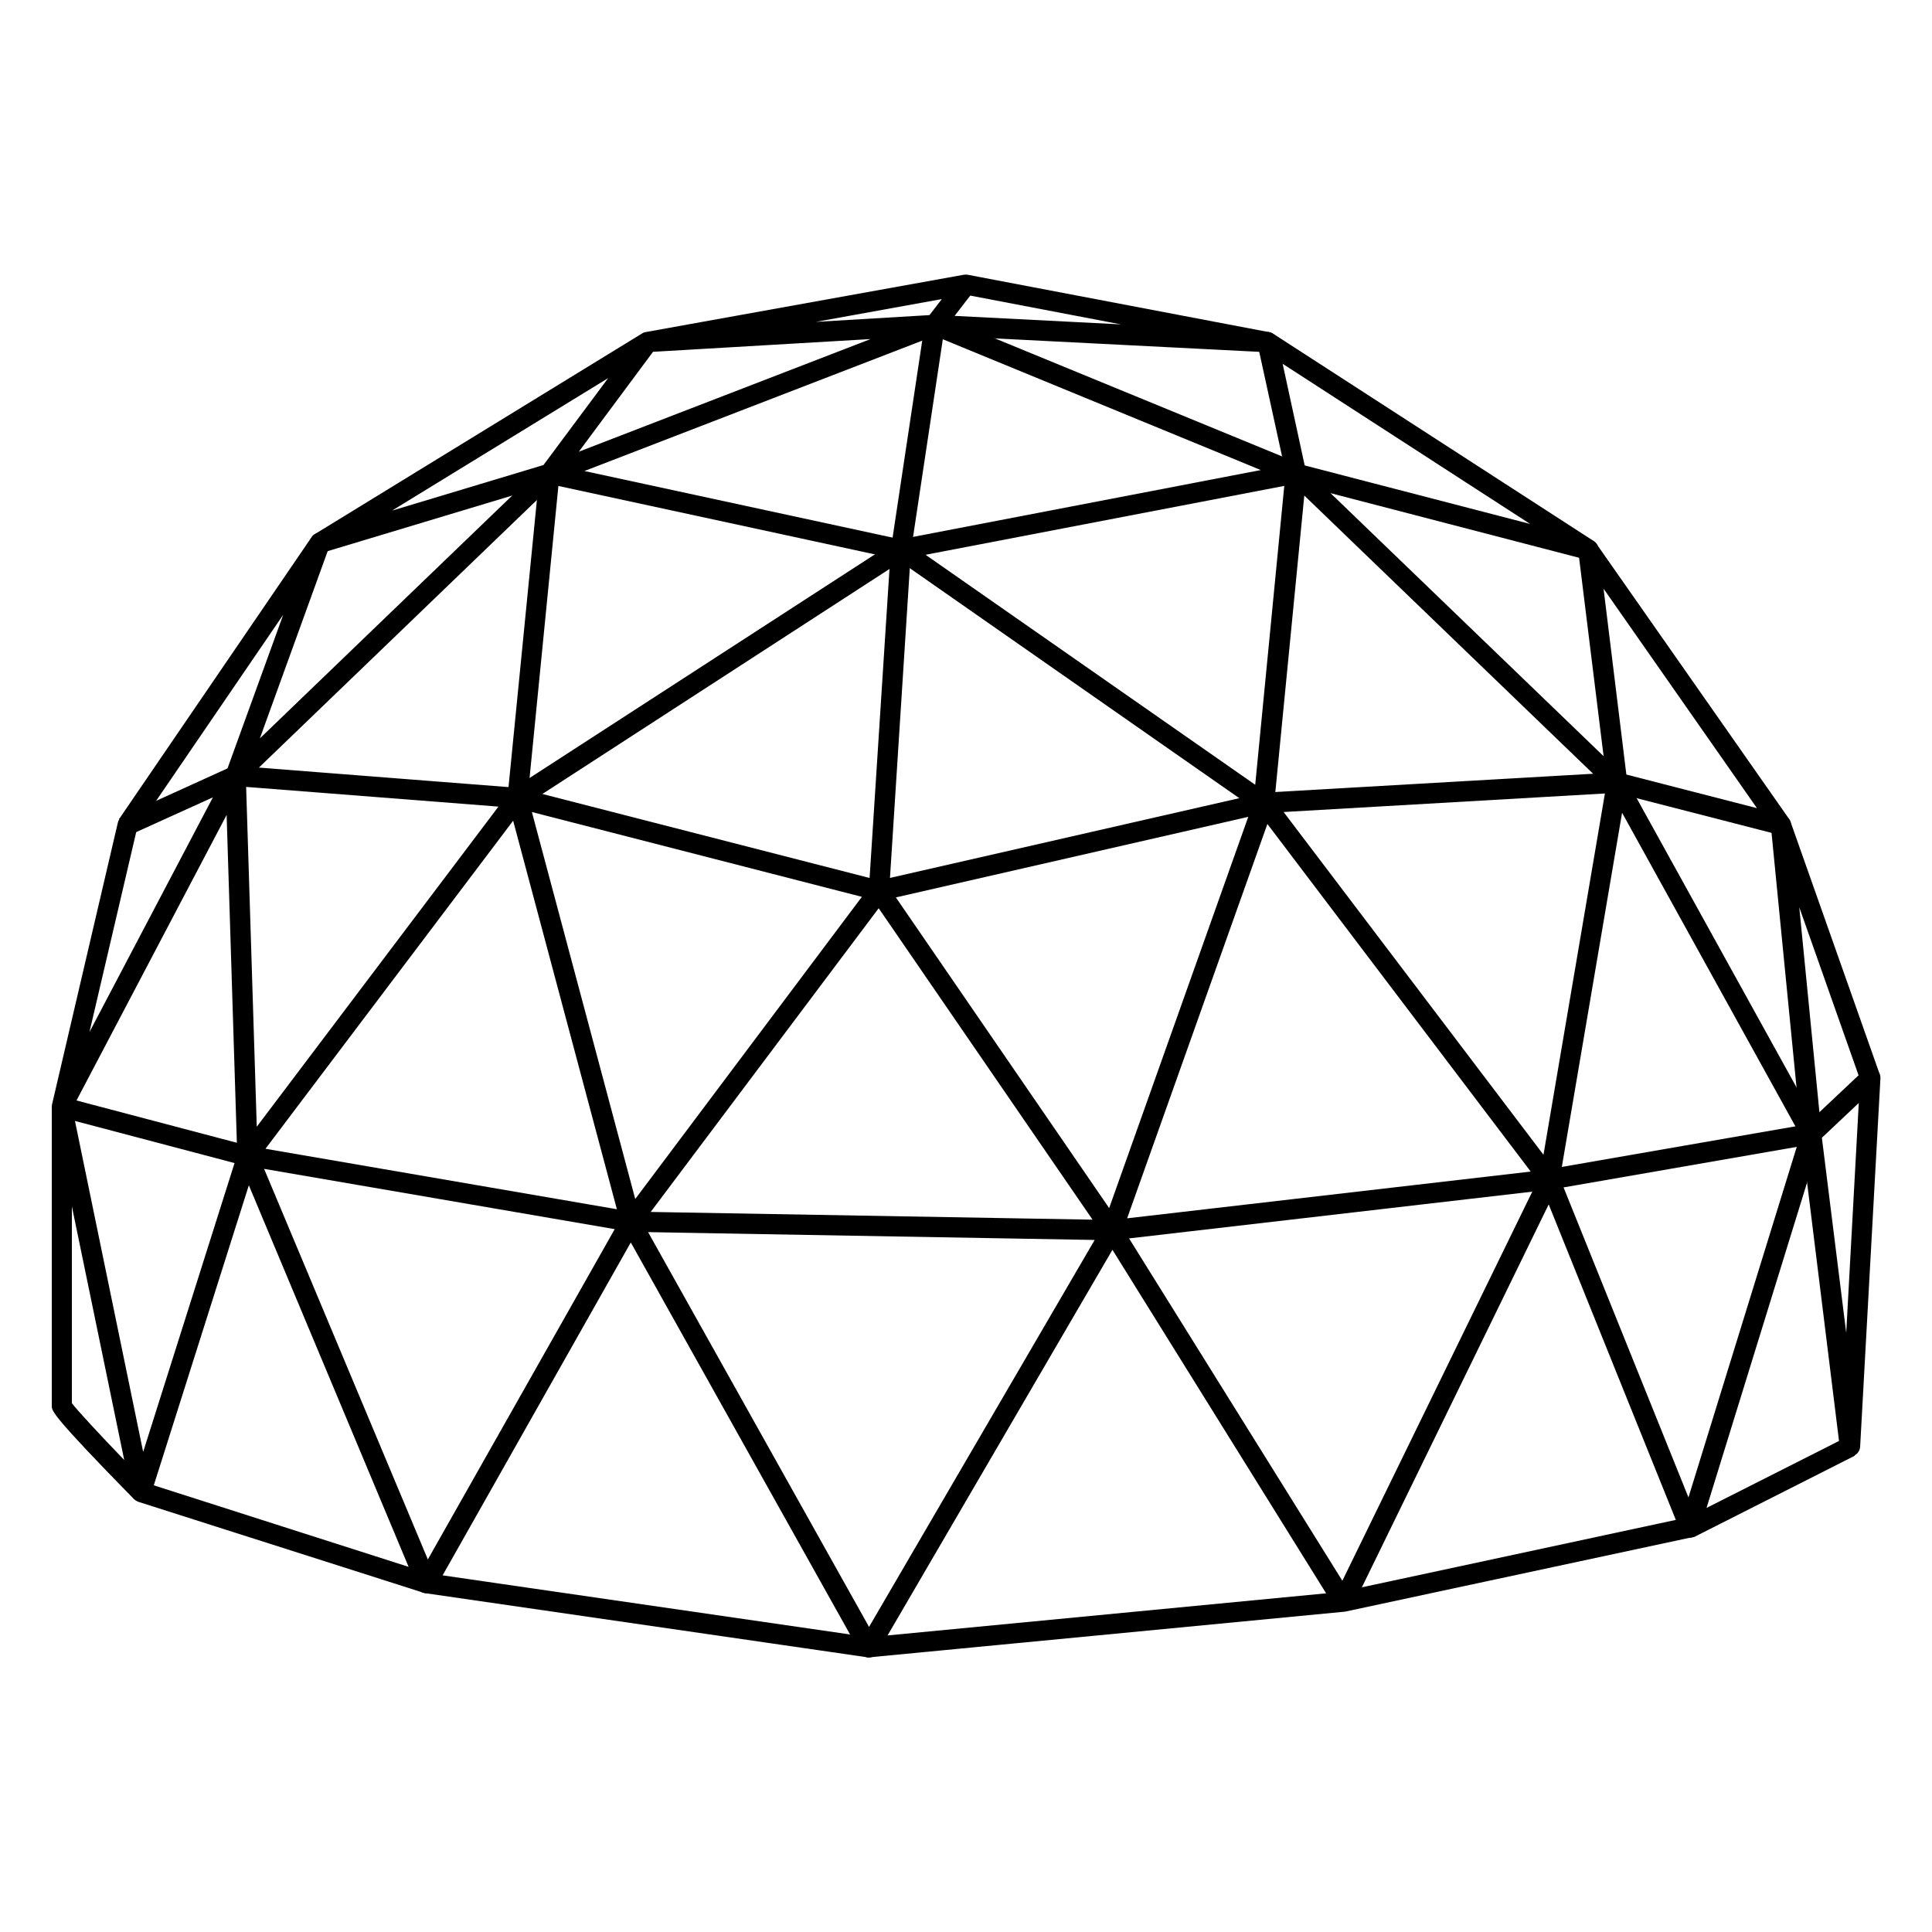 <?xml version="1.0" encoding="utf-8"?>
<!-- Generator: Adobe Illustrator 18.0.0, SVG Export Plug-In . SVG Version: 6.00 Build 0)  -->
<!DOCTYPE svg PUBLIC "-//W3C//DTD SVG 1.1//EN" "http://www.w3.org/Graphics/SVG/1.1/DTD/svg11.dtd">
<svg version="1.1" xmlns="http://www.w3.org/2000/svg" xmlns:xlink="http://www.w3.org/1999/xlink" x="0px" y="0px"
	 viewBox="0 0 1000 1000" enable-background="new 0 0 1000 1000" xml:space="preserve">
<g id="events">
	<g>
		<path d="M449.7,857.9c-0.2,0-0.5,0-0.8-0.1l-229-33.2c-1.7-0.2-3.2-1.3-4-2.9c-0.8-1.5-0.7-3.4,0.1-4.9l105.8-187
			c0.9-1.7,2.7-2.7,4.6-2.7c0,0,0,0,0,0c1.9,0,3.6,1,4.6,2.7l123.3,220.3c1,1.7,0.9,3.9-0.3,5.5
			C453.1,857.1,451.5,857.9,449.7,857.9z M229.1,815.4L440,846L326.5,643.1L229.1,815.4z"/>
	</g>
	<g>
		<path d="M449.7,857.9c-1.8,0-3.5-0.9-4.4-2.4c-1.1-1.7-1.1-3.8-0.1-5.5l121.4-208.2l-240.2-4.2l0,0c0,0,0,0,0,0c0,0,0,0,0,0
			c0,0,0,0,0,0s0,0,0,0c0,0,0,0,0,0c-0.2,0-0.5,0-0.7-0.1l-189-32.5l89,212.3c0.8,1.9,0.4,4.1-1,5.6c-1.4,1.5-3.5,2.1-5.5,1.5
			L71.5,777.3c-0.1,0-0.3-0.1-0.4-0.2c-0.7-0.3-1.3-0.7-1.8-1.2c-42.5-43.4-42.5-45.6-42.5-48.2V573c0-0.3,0-0.6,0.1-1l0,0l0,0
			c0,0,0,0,0,0l0,0c0,0,0,0,0,0l0,0c0-0.1,0-0.1,0-0.2l34.1-146c0.4-1.6,1.5-2.9,2.9-3.6l55.9-25.4l0,0c0.8-0.4,1.7-0.5,2.6-0.4
			l145.9,11.4c0.2,0,0.4,0,0.5,0.1c0,0,0,0,0,0c0.1,0,0.3,0.1,0.4,0.1L455,455.7l198-45.2c0.1,0,0.2-0.1,0.4-0.1
			c0.2,0,0.4-0.1,0.5-0.1l182.7-10.5c1.6-0.1,3.1,0.6,4.2,1.7c1.1,1.2,1.5,2.8,1.3,4.4l-33.7,198.1L935,582l29.5-27.8
			c1.6-1.5,3.9-1.9,5.8-0.9c1.9,0.9,3.2,2.9,3,5l-10.5,190.6c-0.2,2.7-2.4,4.9-5.1,5c-2.8,0.1-5-1.9-5.4-4.6L933,593.1l-123.7,21.5
			l70.1,174c0.6,1.4,0.5,3.1-0.2,4.4c-0.7,1.4-2,2.3-3.5,2.7l-179.1,38.4c-0.2,0-0.3,0.1-0.5,0.1l0,0c0,0,0,0,0,0c0,0,0,0,0,0
			c0,0-0.1,0-0.1,0l-245.6,23.6C450.1,857.9,449.9,857.9,449.7,857.9z M575.8,646.9L459.4,846.5l227-21.8L575.8,646.9z
			 M801.6,623.4l-96.7,198.2l162.5-34.9L801.6,623.4z M584.4,641l110.4,177.2l98.3-201.4L584.4,641z M79.6,768.8L211.5,811
			l-82.7-197.5L79.6,768.8z M37.2,726.3c2.8,3.7,14.2,16,27.1,29.4L37.2,624.4V726.3z M38.8,580.2l35.3,171.3L121.4,602L38.8,580.2
			z M943,588.9l12.6,101l6.5-119L943,588.9z M336.8,627.3l228.7,4L454.8,470.1L336.8,627.3z M656,426.5l-72.6,204.1l208.9-24.2
			L656,426.5z M137.4,594.6l181.9,31.3l-53.7-201.1L137.4,594.6z M463.7,464.5l110.4,160.8l72-202.5L463.7,464.5z M275.3,420.3
			l53.5,200.3l117.3-156.4L275.3,420.3z M664.4,420.3l134.5,177.4l31.8-187L664.4,420.3z M39.6,569.6l83,21.9l-5.3-169.7
			L39.6,569.6z M127.4,407.3l5.5,175.9L258,417.5L127.4,407.3z M70.5,430.7L46.3,534.2l63.9-121.5L70.5,430.7z"/>
	</g>
	<g>
		<path d="M874.6,795.9c-1.2,0-2.4-0.4-3.4-1.2c-1.6-1.4-2.2-3.5-1.6-5.6l62.6-202.6l-15.6-158.9c-0.2-2.6,1.5-5.1,4.1-5.6
			c2.6-0.6,5.2,0.9,6.1,3.4l46.3,131.1l-9.9,3.5l-31.9-90.4l11.5,117c0.1,0.7,0,1.4-0.2,2l-59.3,191.9l72-36.4l4.7,9.4l-83,42
			C876.2,795.7,875.4,795.9,874.6,795.9z"/>
	</g>
	<g>
		<path d="M921.8,432.2c-0.4,0-0.9-0.1-1.3-0.2l-84.8-21.8c-2.1-0.5-3.6-2.3-3.9-4.4l-14.9-120.6c-0.3-2.4,1.1-4.7,3.3-5.5
			c2.2-0.9,4.8-0.1,6.2,1.9L926.1,424c1.2,1.8,1.3,4.2,0,6C925.1,431.4,923.5,432.2,921.8,432.2z M841.8,400.9l67.6,17.4
			l-79.4-113.6L841.8,400.9z"/>
	</g>
	<g>
		<path d="M460.2,461.4l-10.5-0.7l10.7-166.2L270.8,417.4c-1.7,1.1-3.9,1.1-5.6,0.1c-1.7-1.1-2.7-3-2.5-5l15.2-153.7L125.6,405.4
			c-1.8,1.7-4.5,1.9-6.5,0.6c-2-1.3-2.9-3.9-2.1-6.2l29.6-81.6L70.3,429.9l-8.7-5.9l99.7-146c1.5-2.2,4.4-2.9,6.7-1.7
			c2.4,1.2,3.5,4,2.5,6.5l-36,99.4l146.3-140.8c1.6-1.5,3.9-1.9,5.9-0.9c2,1,3.1,3,2.9,5.2l-15.5,157l189.3-122.6
			c1.7-1.1,3.8-1.1,5.5-0.1c1.7,1,2.7,2.9,2.6,4.9L460.2,461.4z"/>
	</g>
	<g>
		<path d="M822.1,289.8c-0.4,0-0.9-0.1-1.3-0.2l-151.2-39.3c-1.9-0.5-3.4-2-3.8-4l-14.9-68.2c-0.4-2.1,0.4-4.2,2.1-5.4
			c1.7-1.2,4.1-1.2,5.8-0.1L825,280.1c2.2,1.4,3,4.2,2,6.5C826.1,288.6,824.2,289.8,822.1,289.8z M675.3,240.9L792,271.2
			l-128.1-82.9L675.3,240.9z"/>
	</g>
	<g>
		<path d="M466.4,289.7c-1.3,0-2.6-0.5-3.6-1.5c-1.2-1.2-1.8-2.9-1.6-4.6l17.5-116.3c0.2-1.6,1.2-3,2.6-3.8
			c1.4-0.8,3.1-0.9,4.6-0.3l187.1,76.9c2.1,0.9,3.5,3.1,3.2,5.4c-0.2,2.3-2,4.2-4.2,4.6l-204.6,39.3
			C467,289.7,466.7,289.7,466.4,289.7z M488,175.6l-15.4,102.3l180-34.6L488,175.6z"/>
	</g>
	<g>
		<path d="M932.9,589.5L832.8,408.4L675.1,256.5l-15.6,159.7c-0.2,1.9-1.3,3.5-3,4.3c-1.7,0.8-3.7,0.6-5.2-0.5L464.2,289.4
			l-179.5-38.8L167.2,286c-2.5,0.8-5.2-0.5-6.3-2.9c-1.1-2.4-0.2-5.2,2-6.6l169.6-104c0.3-0.2,0.7-0.4,1.1-0.5c0,0,0,0,0,0
			c0,0,0,0,0,0l0,0c0,0,0,0,0,0s0,0,0,0c0,0,0,0,0,0s0,0,0,0c0,0,0,0,0,0l0,0c0.2,0,0.3-0.1,0.5-0.1l0,0c0,0,0,0,0,0h0c0,0,0,0,0,0
			h0c0,0,0,0,0,0s0,0,0,0c0,0,0,0,0,0c0,0,0,0,0,0l164.8-29.7c0.6-0.1,1.3-0.1,1.9,0l156,29.7c2.7,0.5,4.6,3,4.2,5.8
			s-2.7,4.8-5.5,4.6l-171.1-8.7l-181.9,70.2l164.7,35.6c0.7,0.1,1.3,0.4,1.9,0.8l180.6,126l15.7-161.5c0.2-2,1.5-3.7,3.4-4.4
			c1.9-0.7,4-0.2,5.5,1.1l166.1,160c0.4,0.4,0.7,0.8,0.9,1.2l100.5,181.8L932.9,589.5z M314.8,195.7l-111.9,68.6l78.4-23.6
			L314.8,195.7z M338,182.1l-38.4,51.7l151-58.3L338,182.1z M494.1,163.5l86.1,4.4L502.2,153L494.1,163.5z M487.5,154.8l-65.2,11.8
			l58.8-3.5L487.5,154.8z"/>
	</g>
</g>
</svg>

